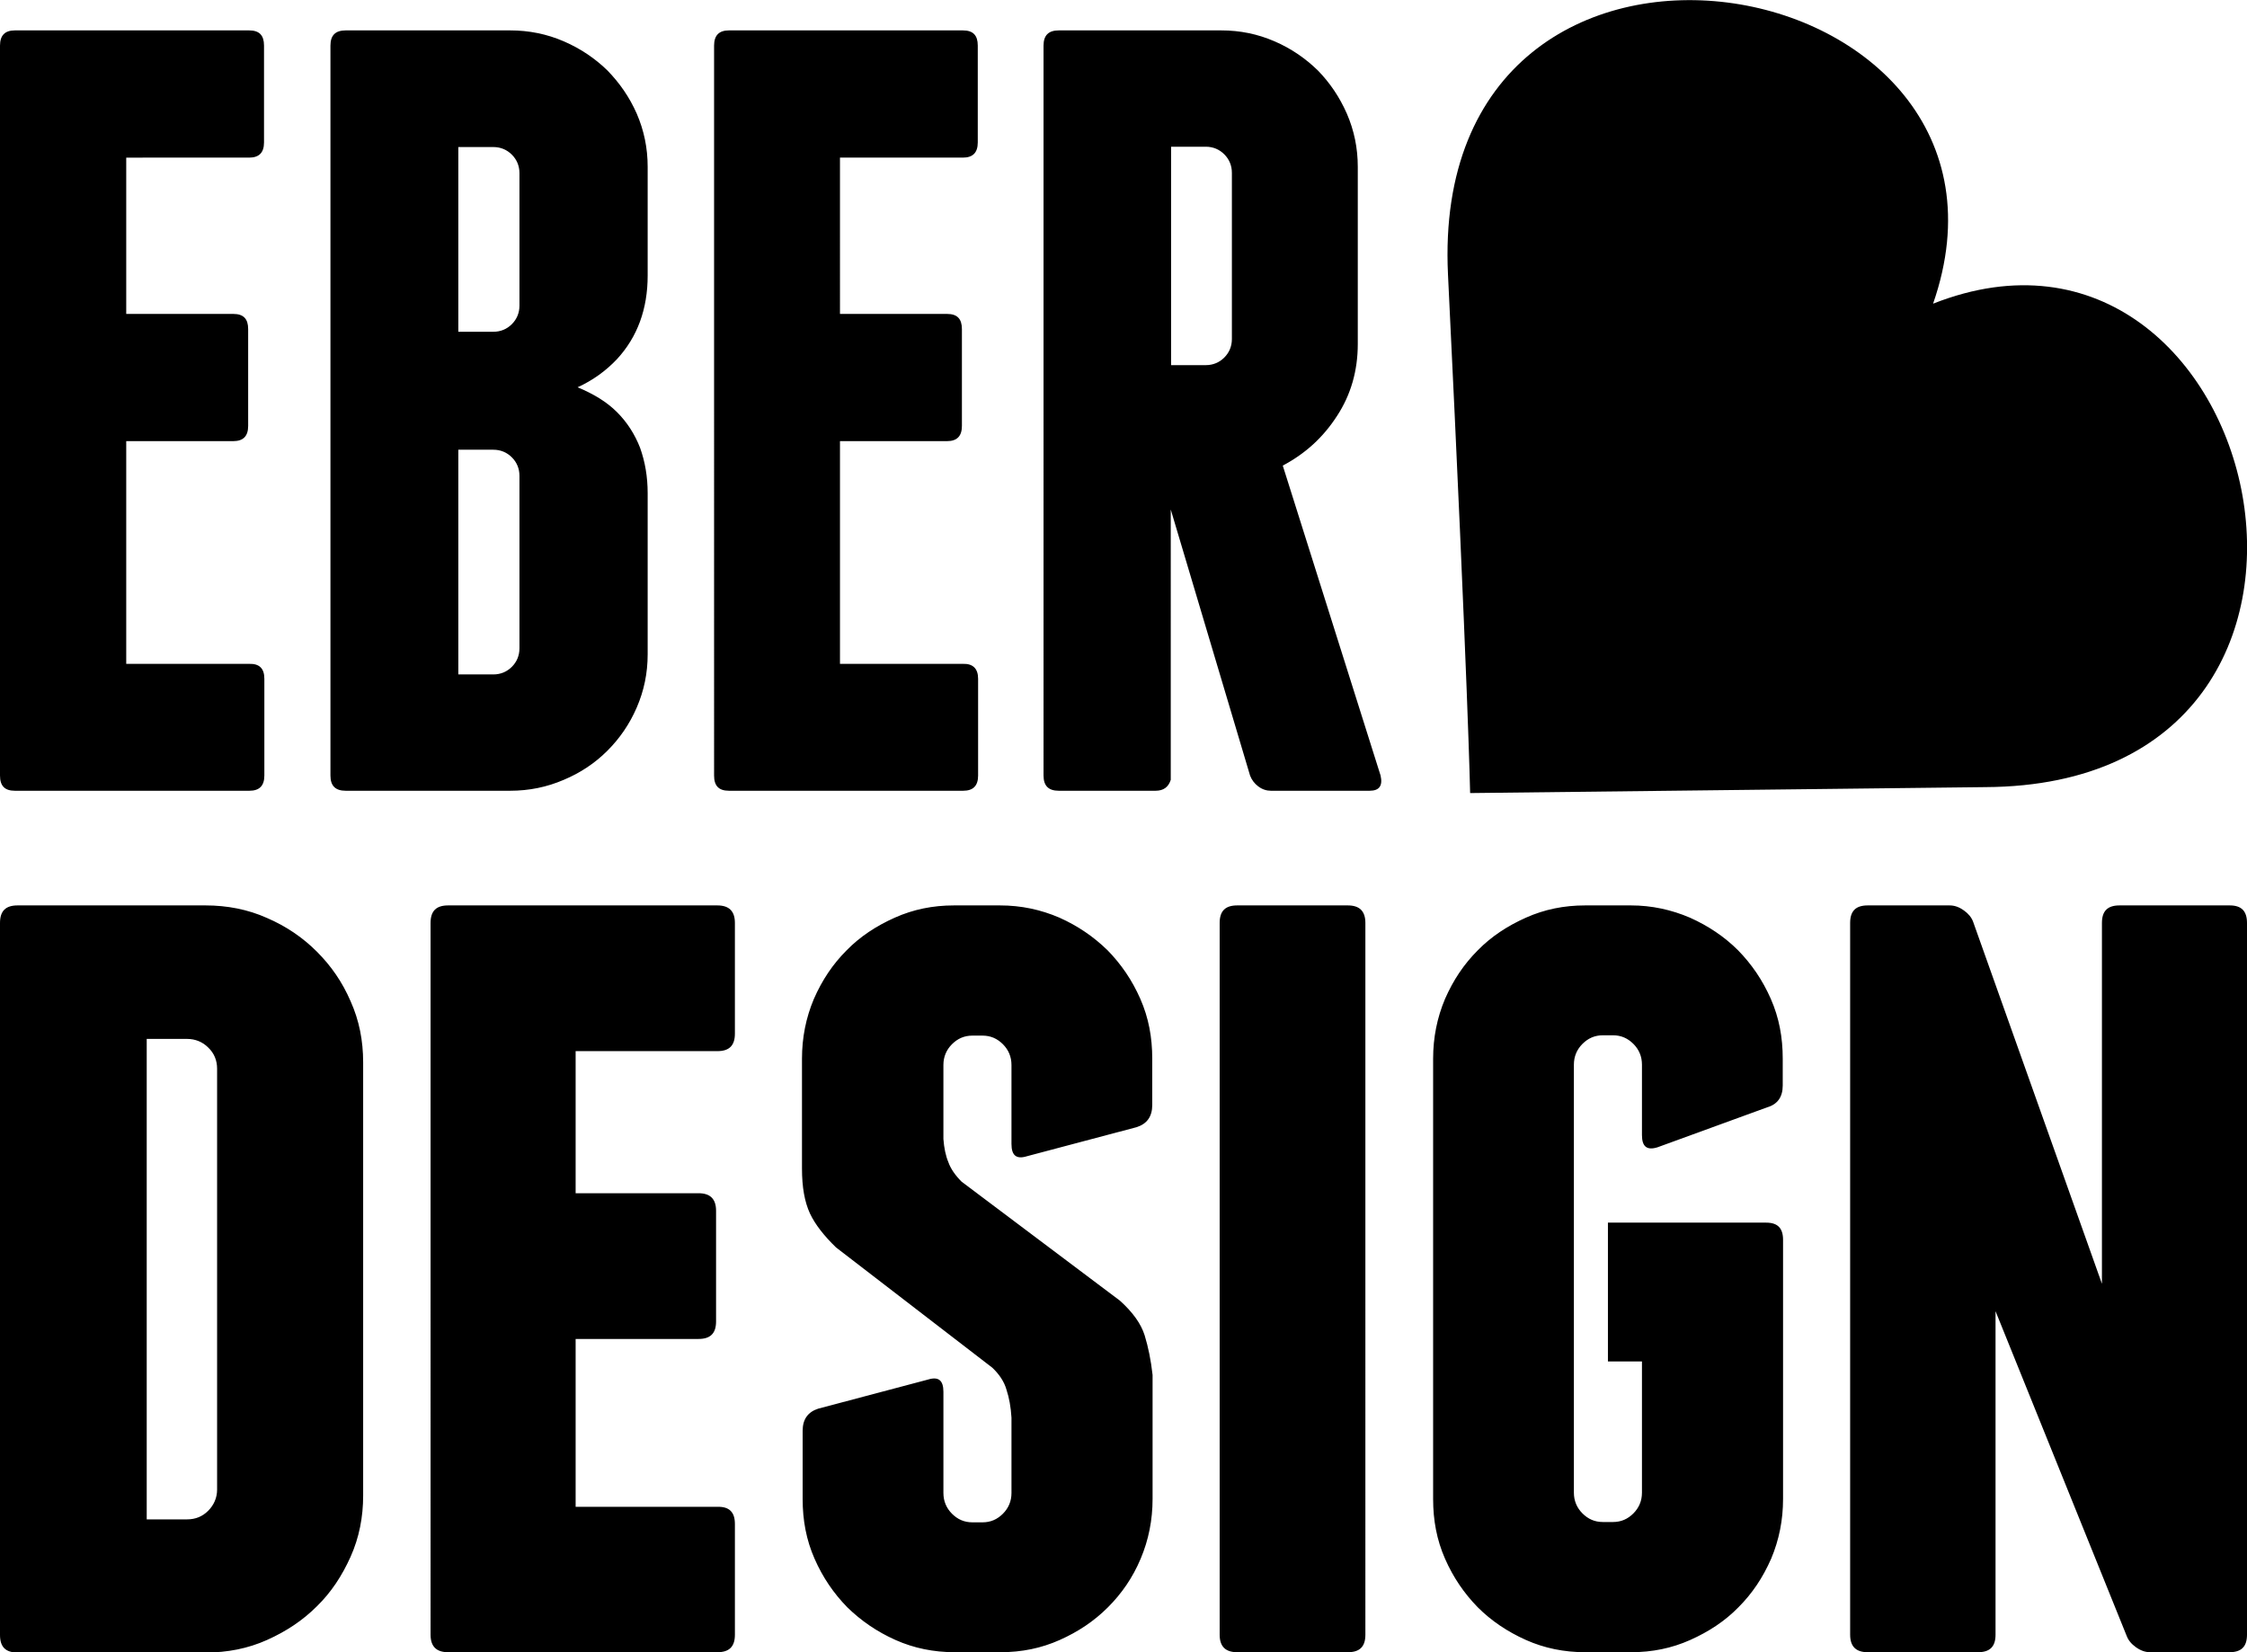 <?xml version="1.0" encoding="utf-8"?>
<!-- Generator: Adobe Illustrator 24.0.3, SVG Export Plug-In . SVG Version: 6.00 Build 0)  -->
<svg version="1.1" id="eberhard-design-logo" xmlns="http://www.w3.org/2000/svg" xmlns:xlink="http://www.w3.org/1999/xlink"
	 x="0px" y="0px" viewBox="0 0 680 500" style="enable-background:new 0 0 680 500;" xml:space="preserve">
<path id="logo" d="M62.2,274c6.5,0,12.8,1.2,18.6,3.8c5.8,2.5,10.8,5.9,15.1,10.2c4.3,4.3,7.7,9.2,10.2,15
	c2.6,5.8,3.8,11.9,3.8,18.5v131.1c0,6.5-1.2,12.7-3.8,18.5c-2.6,5.8-5.9,10.8-10.2,15c-4.3,4.3-9.3,7.6-15.1,10.2s-12,3.8-18.6,3.8
	H5.3c-3.6,0-5.3-1.7-5.3-5.3V279.3c0-3.6,1.7-5.3,5.3-5.3H62.2z M65.7,323.4c0-2.5-0.9-4.7-2.7-6.4c-1.7-1.7-3.9-2.6-6.4-2.6H44.4
	v145.4h12.2c2.6,0,4.7-0.9,6.4-2.6c1.7-1.7,2.7-3.9,2.7-6.4V323.4z M222.4,461.2v33.5c0,3.6-1.7,5.3-5.3,5.3h-81.5
	c-3.5,0-5.3-1.7-5.3-5.3V279.3c0-3.6,1.7-5.3,5.3-5.3h81.5c3.5,0,5.3,1.7,5.3,5.3v33.5c0,3.6-1.7,5.3-5.3,5.3h-42.9v43h37.2
	c3.5,0,5.3,1.7,5.3,5.3v33.5c0,3.6-1.7,5.3-5.3,5.3h-37.2V456h42.9C220.7,455.9,222.4,457.6,222.4,461.2z M320.6,277.7
	c5.6,2.5,10.4,5.8,14.6,9.9c4.1,4.2,7.4,9,9.9,14.7c2.5,5.7,3.6,11.6,3.6,18.1v14c0,3.5-1.6,5.7-4.7,6.7l-33.2,8.8
	c-3.2,1-4.7-0.2-4.7-3.7v-23.9c0-2.5-0.9-4.6-2.6-6.3c-1.7-1.7-3.7-2.6-6.2-2.6h-3c-2.5,0-4.5,0.9-6.2,2.6c-1.7,1.7-2.6,3.8-2.6,6.3
	v22.4c0.2,2.7,0.7,5.1,1.5,7c0.7,2,2.1,4,4,5.9l47.9,36c3.9,3.5,6.4,7,7.5,10.5c1.1,3.6,1.9,7.5,2.4,12v37.5
	c0,6.4-1.2,12.4-3.6,18.1s-5.7,10.5-9.9,14.7s-9,7.4-14.6,9.9c-5.6,2.5-11.5,3.7-17.9,3.7h-13.9c-6.3,0-12.3-1.2-17.9-3.7
	c-5.6-2.5-10.4-5.8-14.6-9.9c-4.1-4.2-7.4-9-9.9-14.7c-2.5-5.7-3.6-11.6-3.6-18.1v-20.6c0-3.5,1.6-5.7,4.7-6.7l33.2-8.8
	c3.2-1,4.7,0.2,4.7,3.7v30.6c0,2.5,0.9,4.6,2.6,6.3c1.7,1.7,3.7,2.6,6.2,2.6h3c2.5,0,4.5-0.9,6.2-2.6s2.6-3.8,2.6-6.3V429
	c-0.2-3.2-0.7-6-1.5-8.4c-0.7-2.5-2.2-4.7-4.3-6.7L253,377.5c-3.6-3.5-6.3-6.9-7.9-10.3c-1.6-3.5-2.4-7.9-2.4-13.6v-33.2
	c0-6.4,1.2-12.4,3.6-18.1c2.5-5.7,5.7-10.5,9.9-14.7c4.1-4.2,9-7.4,14.6-9.9c5.6-2.5,11.5-3.7,17.9-3.7h13.9
	C309.1,274,315,275.3,320.6,277.7z M413.2,494.7c0,3.6-1.7,5.3-5.3,5.3h-33.5c-3.5,0-5.3-1.7-5.3-5.3V279.3c0-3.6,1.7-5.3,5.3-5.3
	h33.5c3.5,0,5.3,1.7,5.3,5.3V494.7z M511.4,277.7c5.6,2.5,10.5,5.8,14.6,9.9c4.1,4.2,7.4,9,9.9,14.7c2.5,5.7,3.6,11.6,3.6,18.1v8.1
	c0,3.5-1.6,5.7-4.7,6.6l-33.2,12.1c-3.2,1-4.7-0.2-4.7-3.7v-21.3c0-2.5-0.9-4.6-2.6-6.3c-1.7-1.7-3.7-2.6-6.2-2.6h-3
	c-2.5,0-4.5,0.9-6.2,2.6c-1.7,1.7-2.6,3.8-2.6,6.3v129.5c0,2.5,0.9,4.6,2.6,6.3c1.7,1.7,3.7,2.6,6.2,2.6h3c2.5,0,4.5-0.9,6.2-2.6
	c1.7-1.7,2.6-3.8,2.6-6.3v-39.7h-10.3v-42h47.9c3.5,0,5.1,1.7,5.1,5.2v78.4c0,6.4-1.2,12.4-3.6,18.1c-2.5,5.7-5.7,10.5-9.9,14.7
	c-4.1,4.2-9,7.4-14.6,9.9c-5.6,2.5-11.5,3.7-17.9,3.7h-13.9c-6.3,0-12.3-1.2-17.9-3.7c-5.6-2.5-10.5-5.8-14.6-9.9
	c-4.1-4.2-7.4-9-9.9-14.7c-2.5-5.7-3.6-11.6-3.6-18.1V320.4c0-6.4,1.2-12.4,3.6-18.1c2.5-5.7,5.7-10.5,9.9-14.7
	c4.1-4.2,9-7.4,14.6-9.9c5.6-2.5,11.5-3.7,17.9-3.7h13.9C499.8,274,505.8,275.3,511.4,277.7z M680,279.3v215.4
	c0,3.6-1.7,5.3-5.3,5.3h-24c-1.5,0-2.9-0.5-4.3-1.5c-1.4-1-2.3-2.1-2.8-3.4l-39.7-98.3v97.9c0,3.6-1.7,5.3-5.3,5.3h-33.4
	c-3.5,0-5.3-1.7-5.3-5.3V279.3c0-3.6,1.7-5.3,5.3-5.3H590c1.5,0,2.9,0.5,4.3,1.5c1.4,1,2.3,2.1,2.8,3.4l39,109.6V279.3
	c0-3.6,1.7-5.3,5.3-5.3h33.4C678.3,274,680,275.7,680,279.3z M80,205.4v29.3c0,3.1-1.5,4.6-4.5,4.6H4.5c-3.1,0-4.5-1.5-4.5-4.6V13.8
	c0-3.1,1.5-4.6,4.5-4.6h70.9c3.1,0,4.5,1.5,4.5,4.6v29.3c0,3.1-1.5,4.6-4.5,4.6H38.2V95h32.4c3.1,0,4.5,1.5,4.5,4.6v29.3
	c0,3.1-1.5,4.6-4.5,4.6H38.2v67.4h37.2C78.5,200.8,80,202.3,80,205.4z M186.7,124.7c3.1,3.1,5.4,6.7,7,10.8
	c1.5,4.2,2.3,8.7,2.3,13.8v48.7c0,5.7-1.1,11-3.3,16.1c-2.2,5.1-5.2,9.4-8.9,13.1c-3.8,3.8-8.2,6.7-13.2,8.8
	c-5.1,2.2-10.5,3.3-16.2,3.3h-49.8c-3.1,0-4.6-1.5-4.6-4.6V13.8c0-3.1,1.5-4.6,4.6-4.6h49.8c5.7,0,11.1,1.1,16.2,3.3
	c5.1,2.2,9.5,5.2,13.2,8.8c3.7,3.8,6.7,8.1,8.9,13.1c2.2,5.1,3.3,10.4,3.3,16.1v32.9c0,10.1-3.1,18.6-9.3,25.3
	c-3.3,3.5-7.3,6.4-11.9,8.5C179.6,119.2,183.6,121.6,186.7,124.7z M157.2,52.4c0-2.2-0.8-4.1-2.3-5.6c-1.5-1.5-3.4-2.3-5.6-2.3
	h-10.6v55.9h10.6c2.2,0,4.1-0.8,5.6-2.3c1.5-1.5,2.3-3.4,2.3-5.6V52.4z M157.2,144c0-2.2-0.8-4.1-2.3-5.6c-1.5-1.5-3.4-2.3-5.6-2.3
	h-10.6v68h10.6c2.2,0,4.1-0.8,5.6-2.3c1.5-1.5,2.3-3.4,2.3-5.6V144z M296,205.4v29.3c0,3.1-1.5,4.6-4.5,4.6h-70.9
	c-3.1,0-4.5-1.5-4.5-4.6V13.8c0-3.1,1.5-4.6,4.5-4.6h70.8c3.1,0,4.5,1.5,4.5,4.6v29.3c0,3.1-1.5,4.6-4.5,4.6h-37.2V95h32.4
	c3.1,0,4.5,1.5,4.5,4.6v29.3c0,3.1-1.5,4.6-4.5,4.6h-32.4v67.4h37.2C294.4,200.8,296,202.3,296,205.4z M417.8,234.7
	c0.7,3.1-0.4,4.6-3.3,4.6h-29.9c-1.3,0-2.6-0.4-3.8-1.3c-1.2-0.9-2-2-2.5-3.3l-24-80.5V236c-0.7,2.2-2.2,3.3-4.6,3.3h-29.3
	c-3.1,0-4.6-1.5-4.6-4.6V13.8c0-3.1,1.5-4.6,4.6-4.6h49.2c5.7,0,11,1.1,16.1,3.3c5.1,2.2,9.4,5.2,13.1,8.8c3.7,3.8,6.6,8.1,8.8,13.1
	c2.2,5.1,3.3,10.4,3.3,16.1v53.6c0,8.1-2.1,15.4-6.3,21.8c-4.2,6.5-9.6,11.4-16.4,15L417.8,234.7z M354.4,110.5h10.5
	c2.2,0,4.1-0.8,5.6-2.3c1.5-1.5,2.3-3.4,2.3-5.6V52.3c0-2.2-0.8-4.1-2.3-5.6c-1.5-1.5-3.4-2.3-5.6-2.3h-10.5V110.5z M585,91.9
	c35.9-103.2-153-136.9-146.8-8.8c6.1,125.1,6.7,156.9,6.7,156.9l155.9-1.8C728.8,237.6,685.6,52.2,585,91.9z"/>
</svg>
